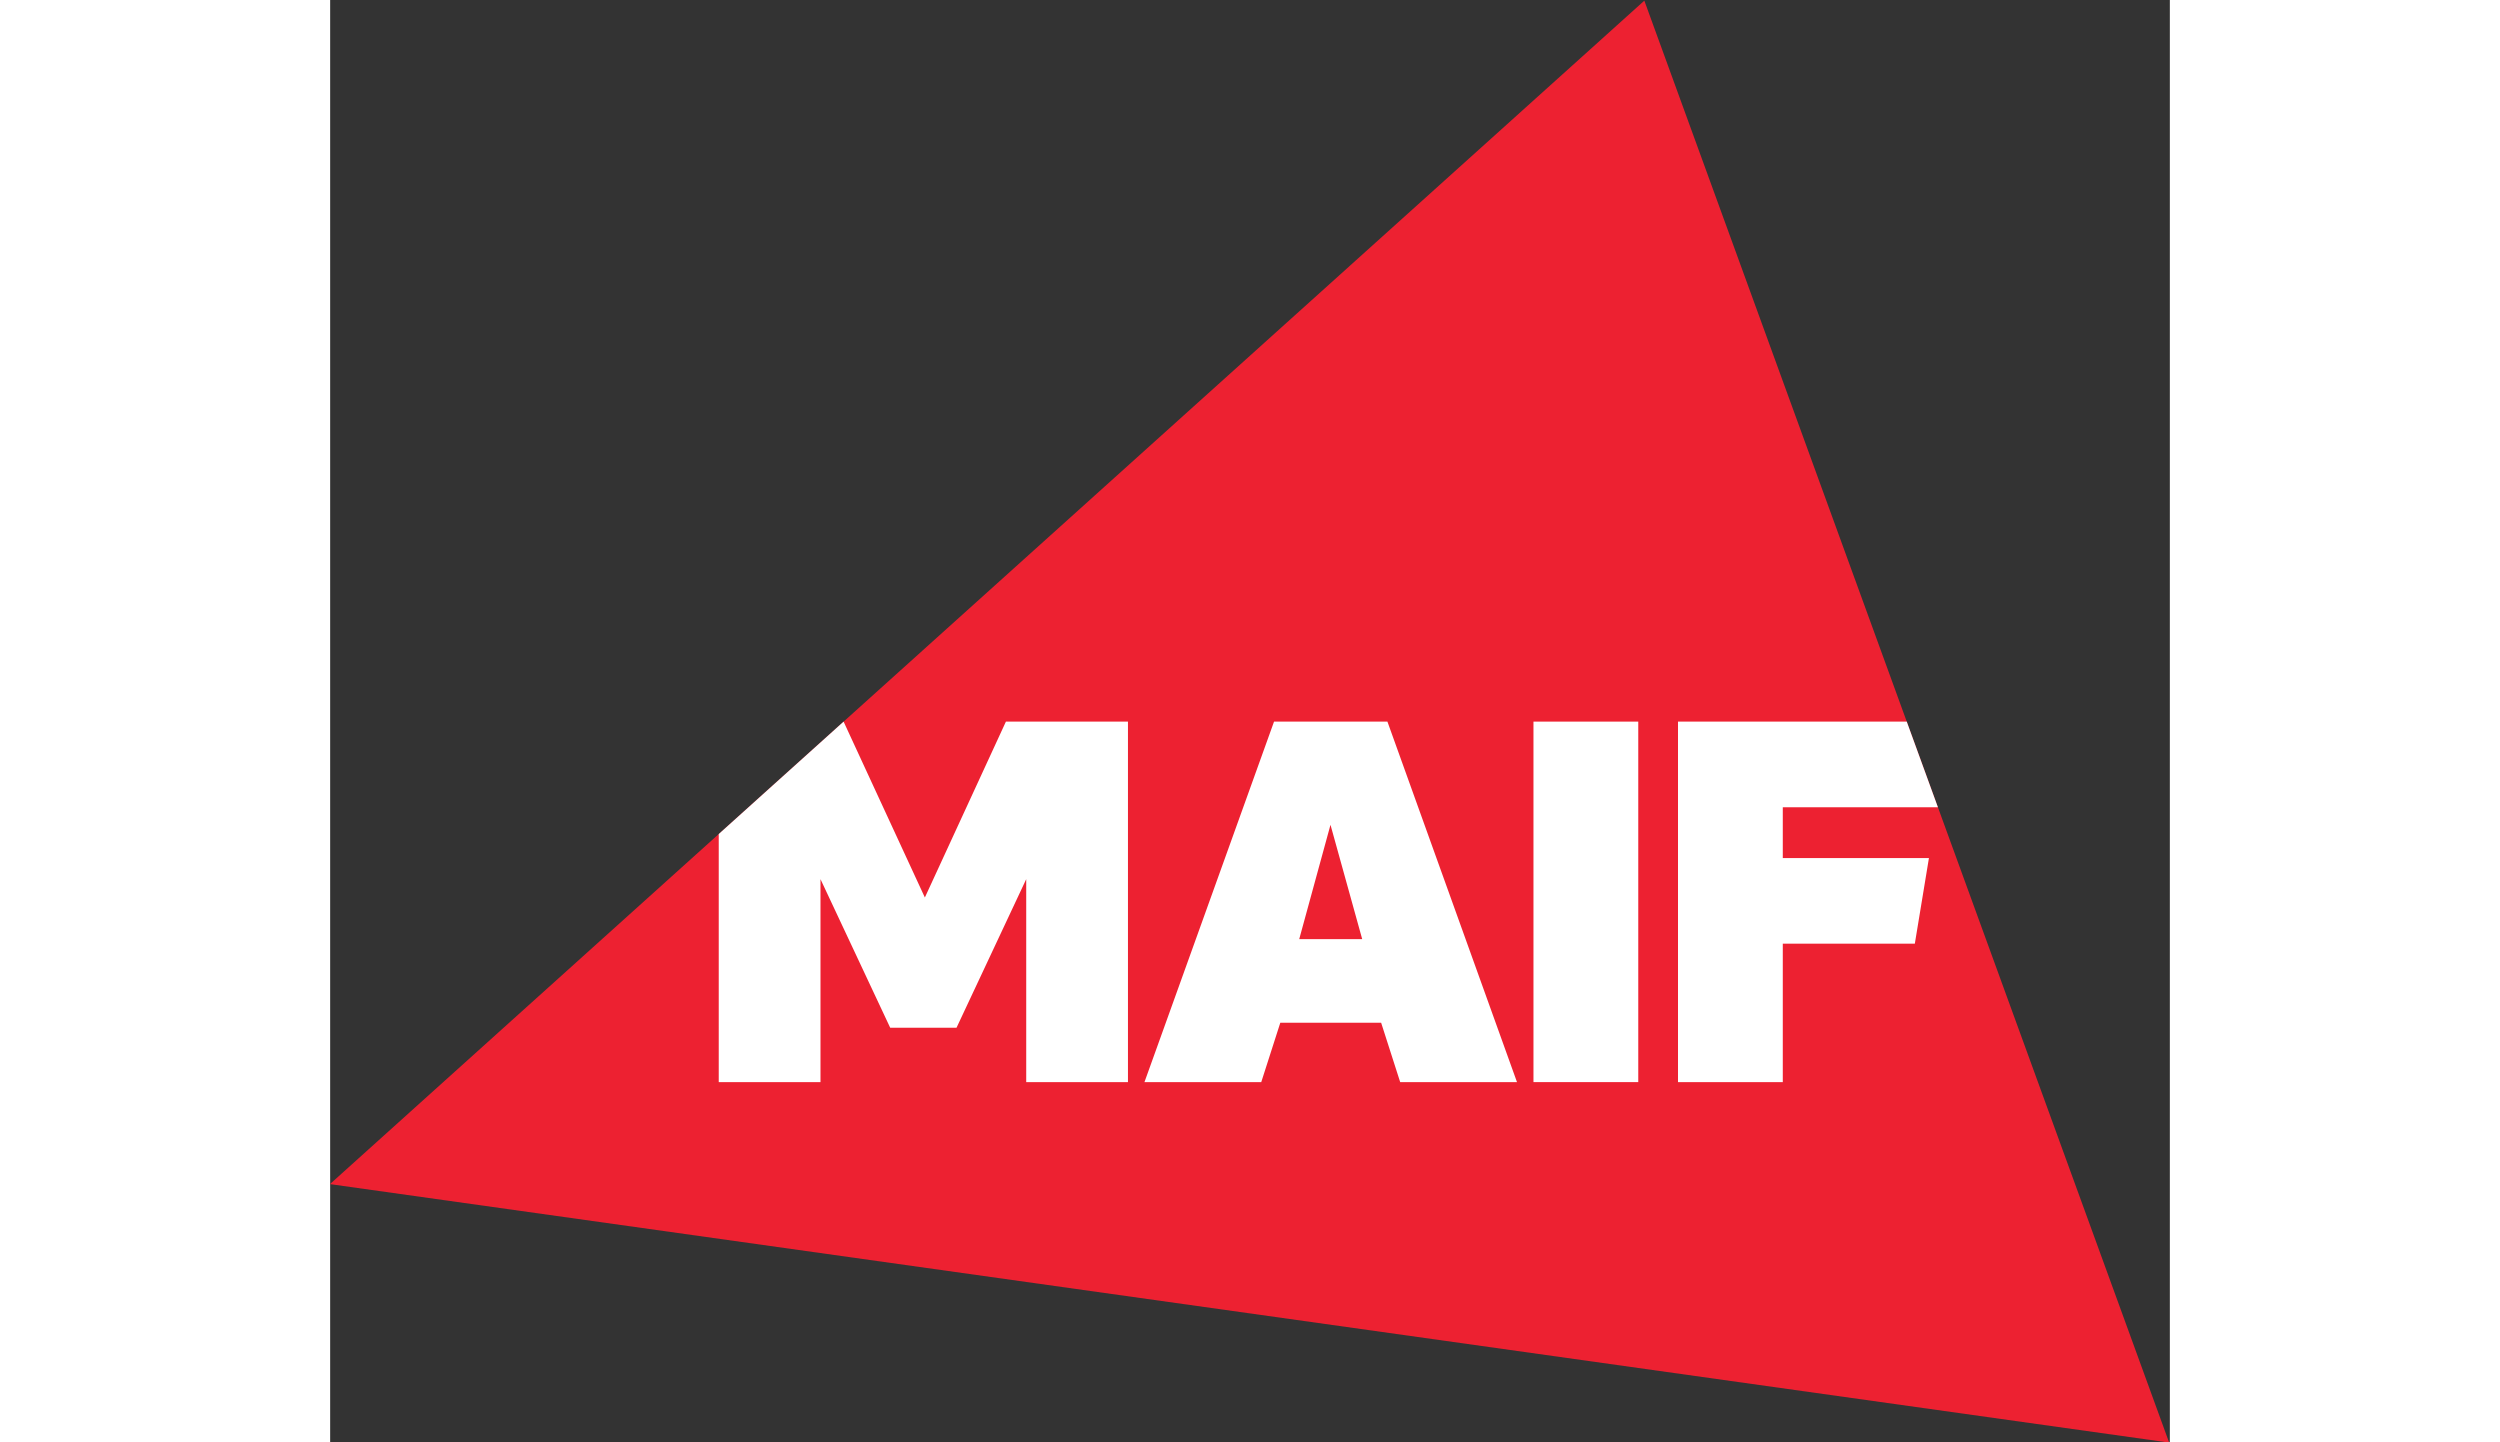 <?xml version="1.0" encoding="UTF-8" standalone="no"?>
<svg
   xmlns:dc="http://purl.org/dc/elements/1.1/"
   xmlns:cc="http://creativecommons.org/ns#"
   xmlns:rdf="http://www.w3.org/1999/02/22-rdf-syntax-ns#"
   xmlns:svg="http://www.w3.org/2000/svg"
   xmlns="http://www.w3.org/2000/svg"
   xmlns:sodipodi="http://sodipodi.sourceforge.net/DTD/sodipodi-0.dtd"
   xmlns:inkscape="http://www.inkscape.org/namespaces/inkscape"
   inkscape:version="1.0beta1 (76ce730, 2019-10-19)"
   sodipodi:docname="Logo Maif 2019.svg"
   viewBox="0 0 500 392"
   height="30"
   width="52"
   xml:space="preserve"
   id="svg10"
   version="1.1"><rect x="0" y="0" width="500" height="392" fill="#333333" stroke="none"/><defs
     id="defs14" /><sodipodi:namedview
     inkscape:current-layer="g18"
     inkscape:window-maximized="0"
     inkscape:window-y="23"
     inkscape:window-x="0"
     inkscape:cy="144.25118"
     inkscape:cx="165.66894"
     inkscape:zoom="1.4"
     showgrid="false"
     id="namedview12"
     inkscape:window-height="784"
     inkscape:window-width="1440"
     inkscape:pageshadow="2"
     inkscape:pageopacity="0"
     guidetolerance="10"
     gridtolerance="10"
     objecttolerance="10"
     borderopacity="1"
     inkscape:document-rotation="0"
     bordercolor="#666666"
     pagecolor="#ffffff" /><g
     transform="matrix(1.333,0,0,-1.333,-234.331,706.771)"
     inkscape:label="Logo Maif 2019"
     inkscape:groupmode="layer"
     id="g18"><path
       d="M 443.74,530.078 175.748,288.781 550.748,236.078 Z"
       style="opacity:1;fill:#ed2131;fill-opacity:1;fill-rule:nonzero;stroke:none;stroke-width:1.685;stop-opacity:1"
       id="path122"
       inkscape:connector-curvature="0" /><g
       id="g180"><path
         d="m 421.137,309.579 h 21.366 v 73.501 h -21.366 z"
         style="fill:#ffffff;fill-opacity:1;fill-rule:nonzero;stroke:none;stroke-width:1.685"
         id="path124"
         inkscape:connector-curvature="0" /><path
         inkscape:connector-curvature="0"
         id="path128"
         style="opacity:1;fill:#ffffff;fill-opacity:1;fill-rule:nonzero;stroke:none;stroke-width:1.685;stop-opacity:1"
         d="m 368.241,383.079 -26.421,-73.501 h 23.814 l 3.883,12.1 h 20.563 l 3.881,-12.1 h 23.816 l -26.42,73.501 z m 5.135,-44.348 6.375,23.308 6.466,-23.308 z" /><path
         id="path168"
         style="opacity:1;fill:#ffffff;fill-opacity:1;fill-rule:nonzero;stroke:none;stroke-width:2.247;stop-opacity:1"
         d="M 183.764 195.998 L 161.732 243.811 L 139.639 196 L 105.695 226.564 L 105.697 293.998 L 133.357 293.998 L 133.357 238.826 L 152.309 279.217 L 170.336 279.217 L 189.285 238.826 L 189.285 293.998 L 216.945 293.998 L 216.945 195.998 L 183.764 195.998 z "
         transform="matrix(0.75,0,0,-0.75,175.748,530.078)" /><path
         id="path173"
         style="opacity:1;fill:#ffffff;fill-opacity:1;fill-rule:nonzero;stroke:none;stroke-width:2.247;stop-opacity:1"
         d="M 366.475 195.998 L 366.475 294 L 394.963 294 L 394.963 256.365 L 430.859 256.365 L 434.693 233.092 L 394.963 233.092 L 394.963 219.275 L 437.133 219.275 L 428.66 195.998 L 366.475 195.998 z "
         transform="matrix(0.75,0,0,-0.75,175.748,530.078)" /></g></g></svg>
